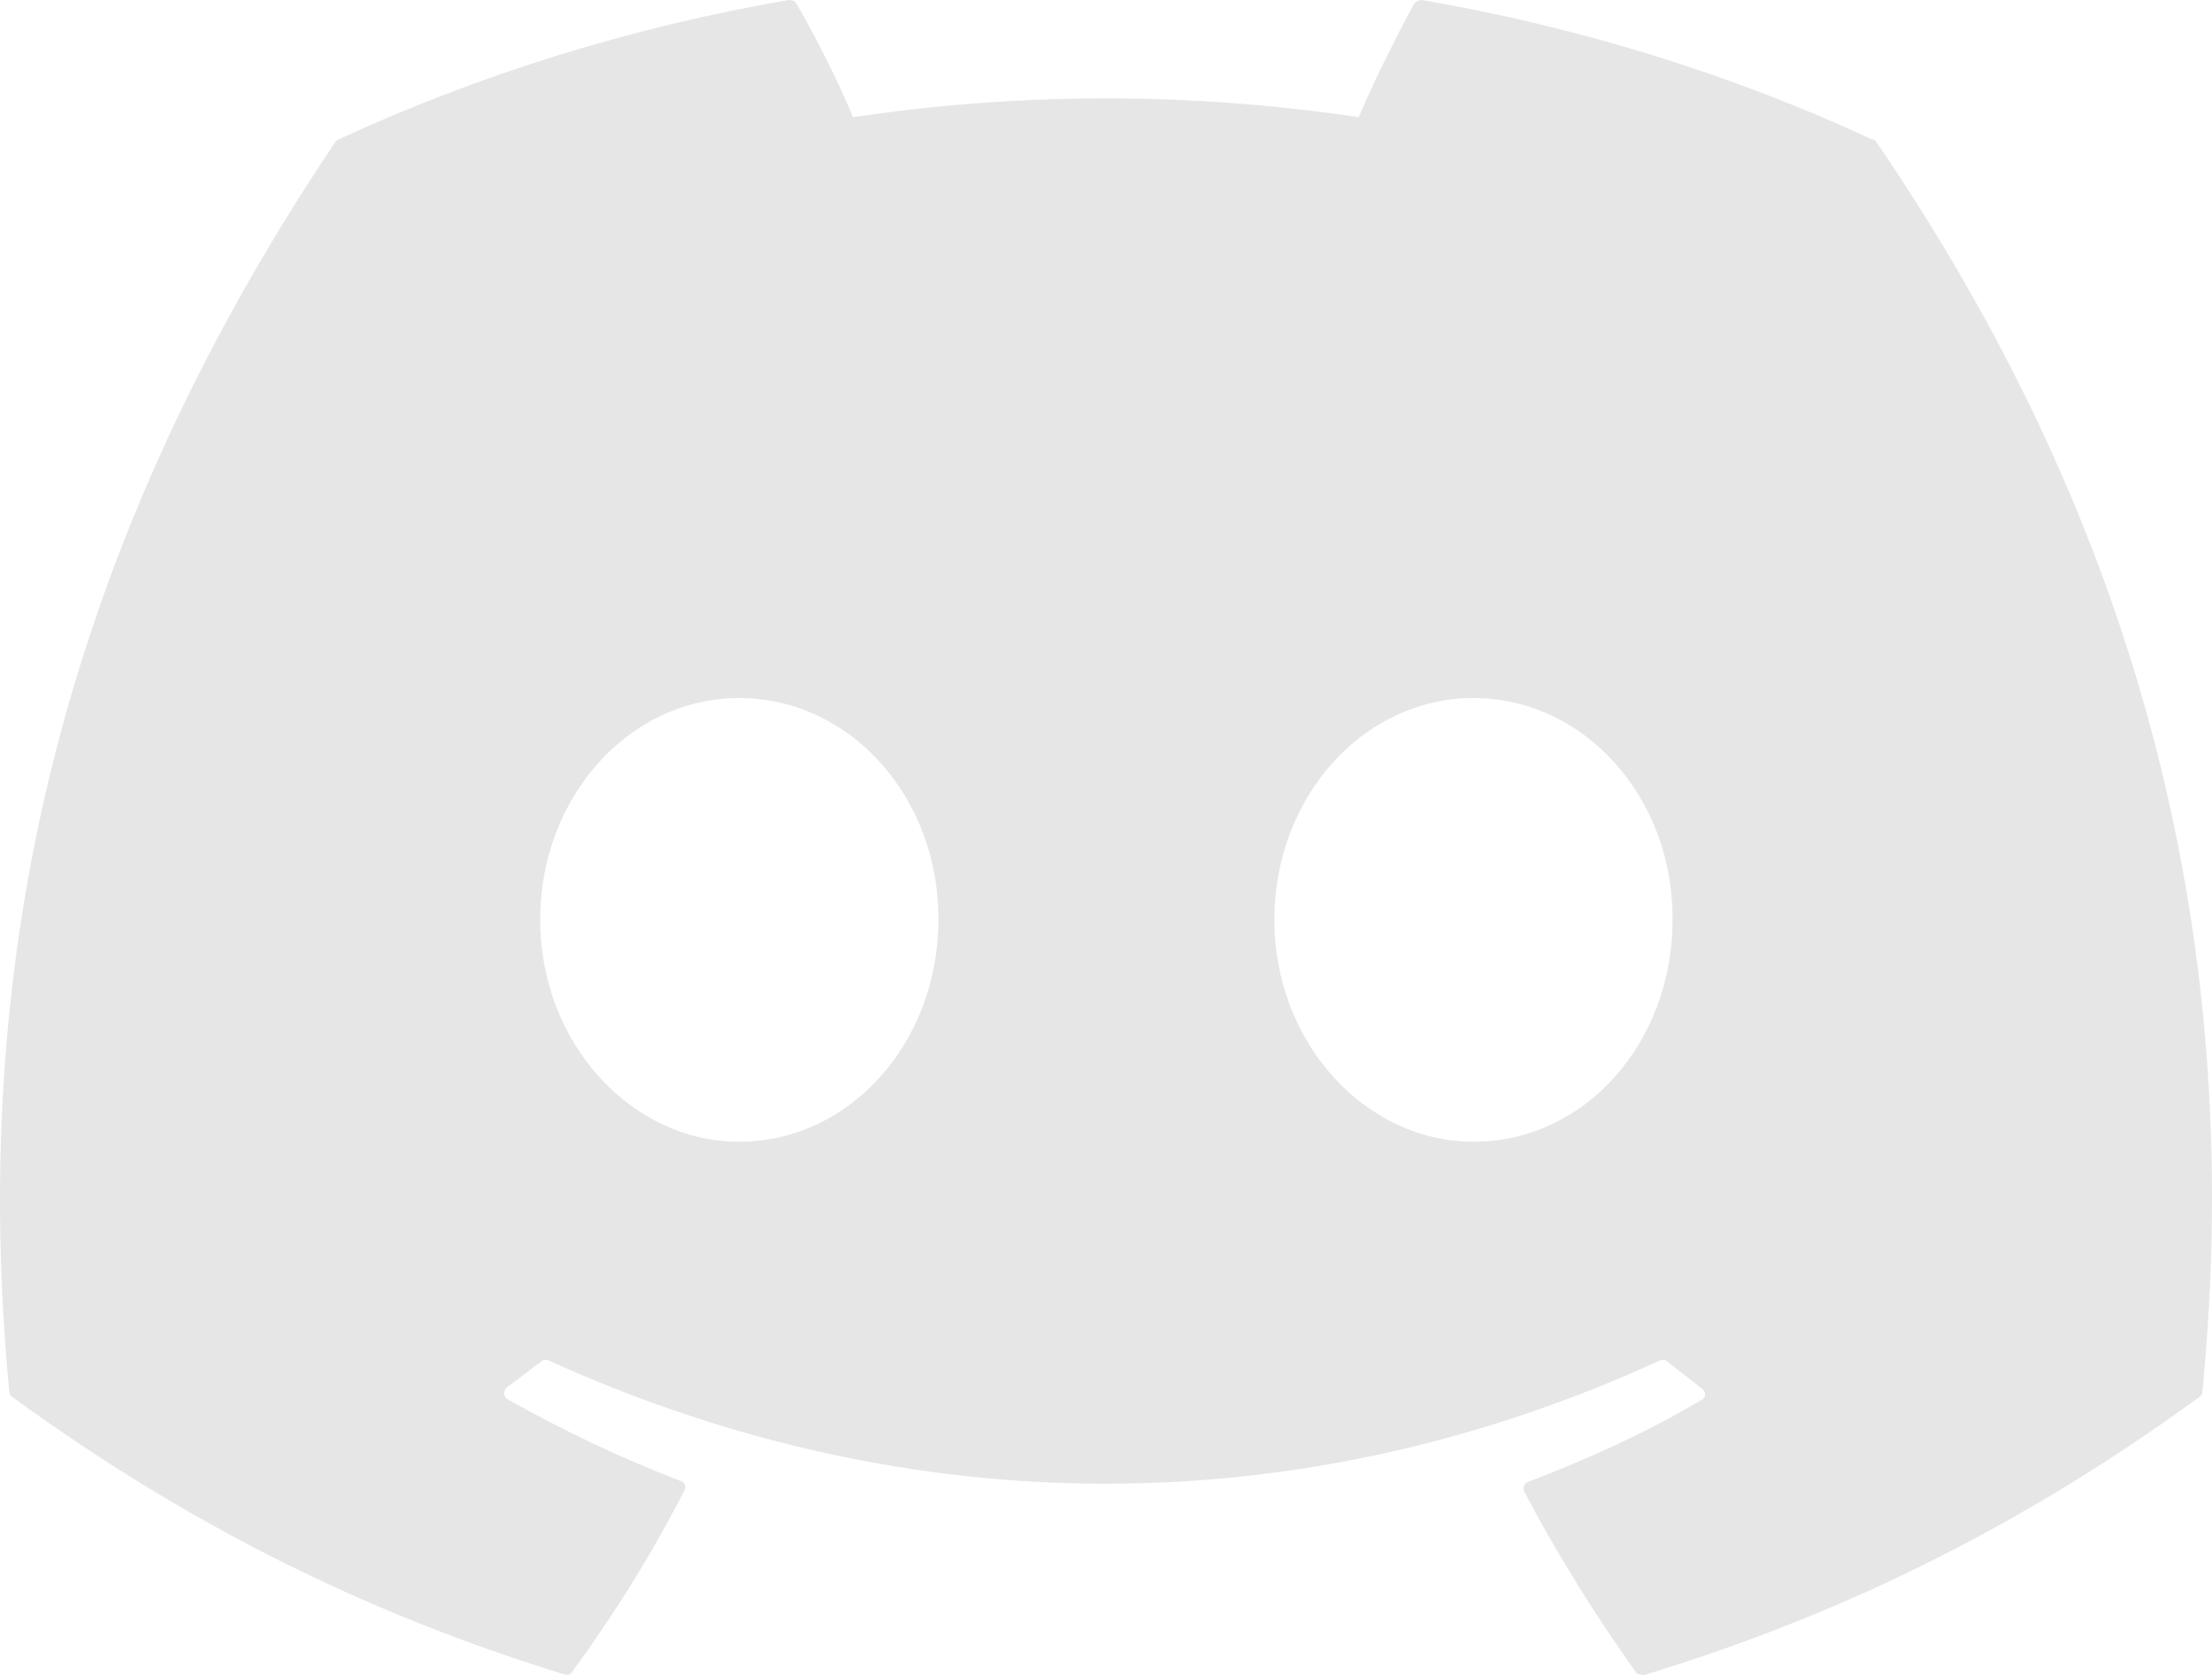 <svg width="70" height="53" viewBox="0 0 70 53" fill="none" xmlns="http://www.w3.org/2000/svg">
<path d="M59.229 4.404C54.795 2.351 49.995 0.861 44.995 0C44.907 0.001 44.823 0.037 44.762 0.099C44.162 1.192 43.462 2.616 42.995 3.709C37.691 2.915 32.298 2.915 26.995 3.709C26.528 2.583 25.828 1.192 25.195 0.099C25.161 0.033 25.061 0 24.961 0C19.961 0.861 15.194 2.351 10.727 4.404C10.694 4.404 10.661 4.438 10.627 4.471C1.561 17.949 -0.939 31.063 0.294 44.045C0.294 44.111 0.327 44.177 0.394 44.21C6.394 48.582 12.161 51.231 17.861 52.986C17.961 53.019 18.061 52.986 18.094 52.92C19.428 51.099 20.628 49.178 21.661 47.158C21.728 47.025 21.661 46.893 21.528 46.86C19.628 46.131 17.828 45.27 16.061 44.277C15.928 44.21 15.928 44.012 16.028 43.912C16.394 43.648 16.761 43.349 17.128 43.084C17.194 43.018 17.294 43.018 17.361 43.051C28.828 48.251 41.195 48.251 52.529 43.051C52.595 43.018 52.695 43.018 52.762 43.084C53.129 43.383 53.495 43.648 53.862 43.946C53.995 44.045 53.995 44.243 53.829 44.31C52.095 45.336 50.262 46.164 48.362 46.893C48.228 46.926 48.195 47.092 48.228 47.191C49.295 49.211 50.495 51.132 51.795 52.953C51.895 52.986 51.995 53.019 52.095 52.986C57.829 51.231 63.596 48.582 69.596 44.21C69.662 44.177 69.696 44.111 69.696 44.045C71.162 29.043 67.262 16.028 59.362 4.471C59.329 4.438 59.295 4.404 59.229 4.404ZM23.395 36.13C19.961 36.13 17.094 32.984 17.094 29.109C17.094 25.235 19.894 22.089 23.395 22.089C26.928 22.089 29.728 25.268 29.695 29.109C29.695 32.984 26.895 36.13 23.395 36.13ZM46.629 36.13C43.195 36.13 40.328 32.984 40.328 29.109C40.328 25.235 43.128 22.089 46.629 22.089C50.162 22.089 52.962 25.268 52.929 29.109C52.929 32.984 50.162 36.13 46.629 36.13Z" fill="#E6E6E6"/>
</svg>
